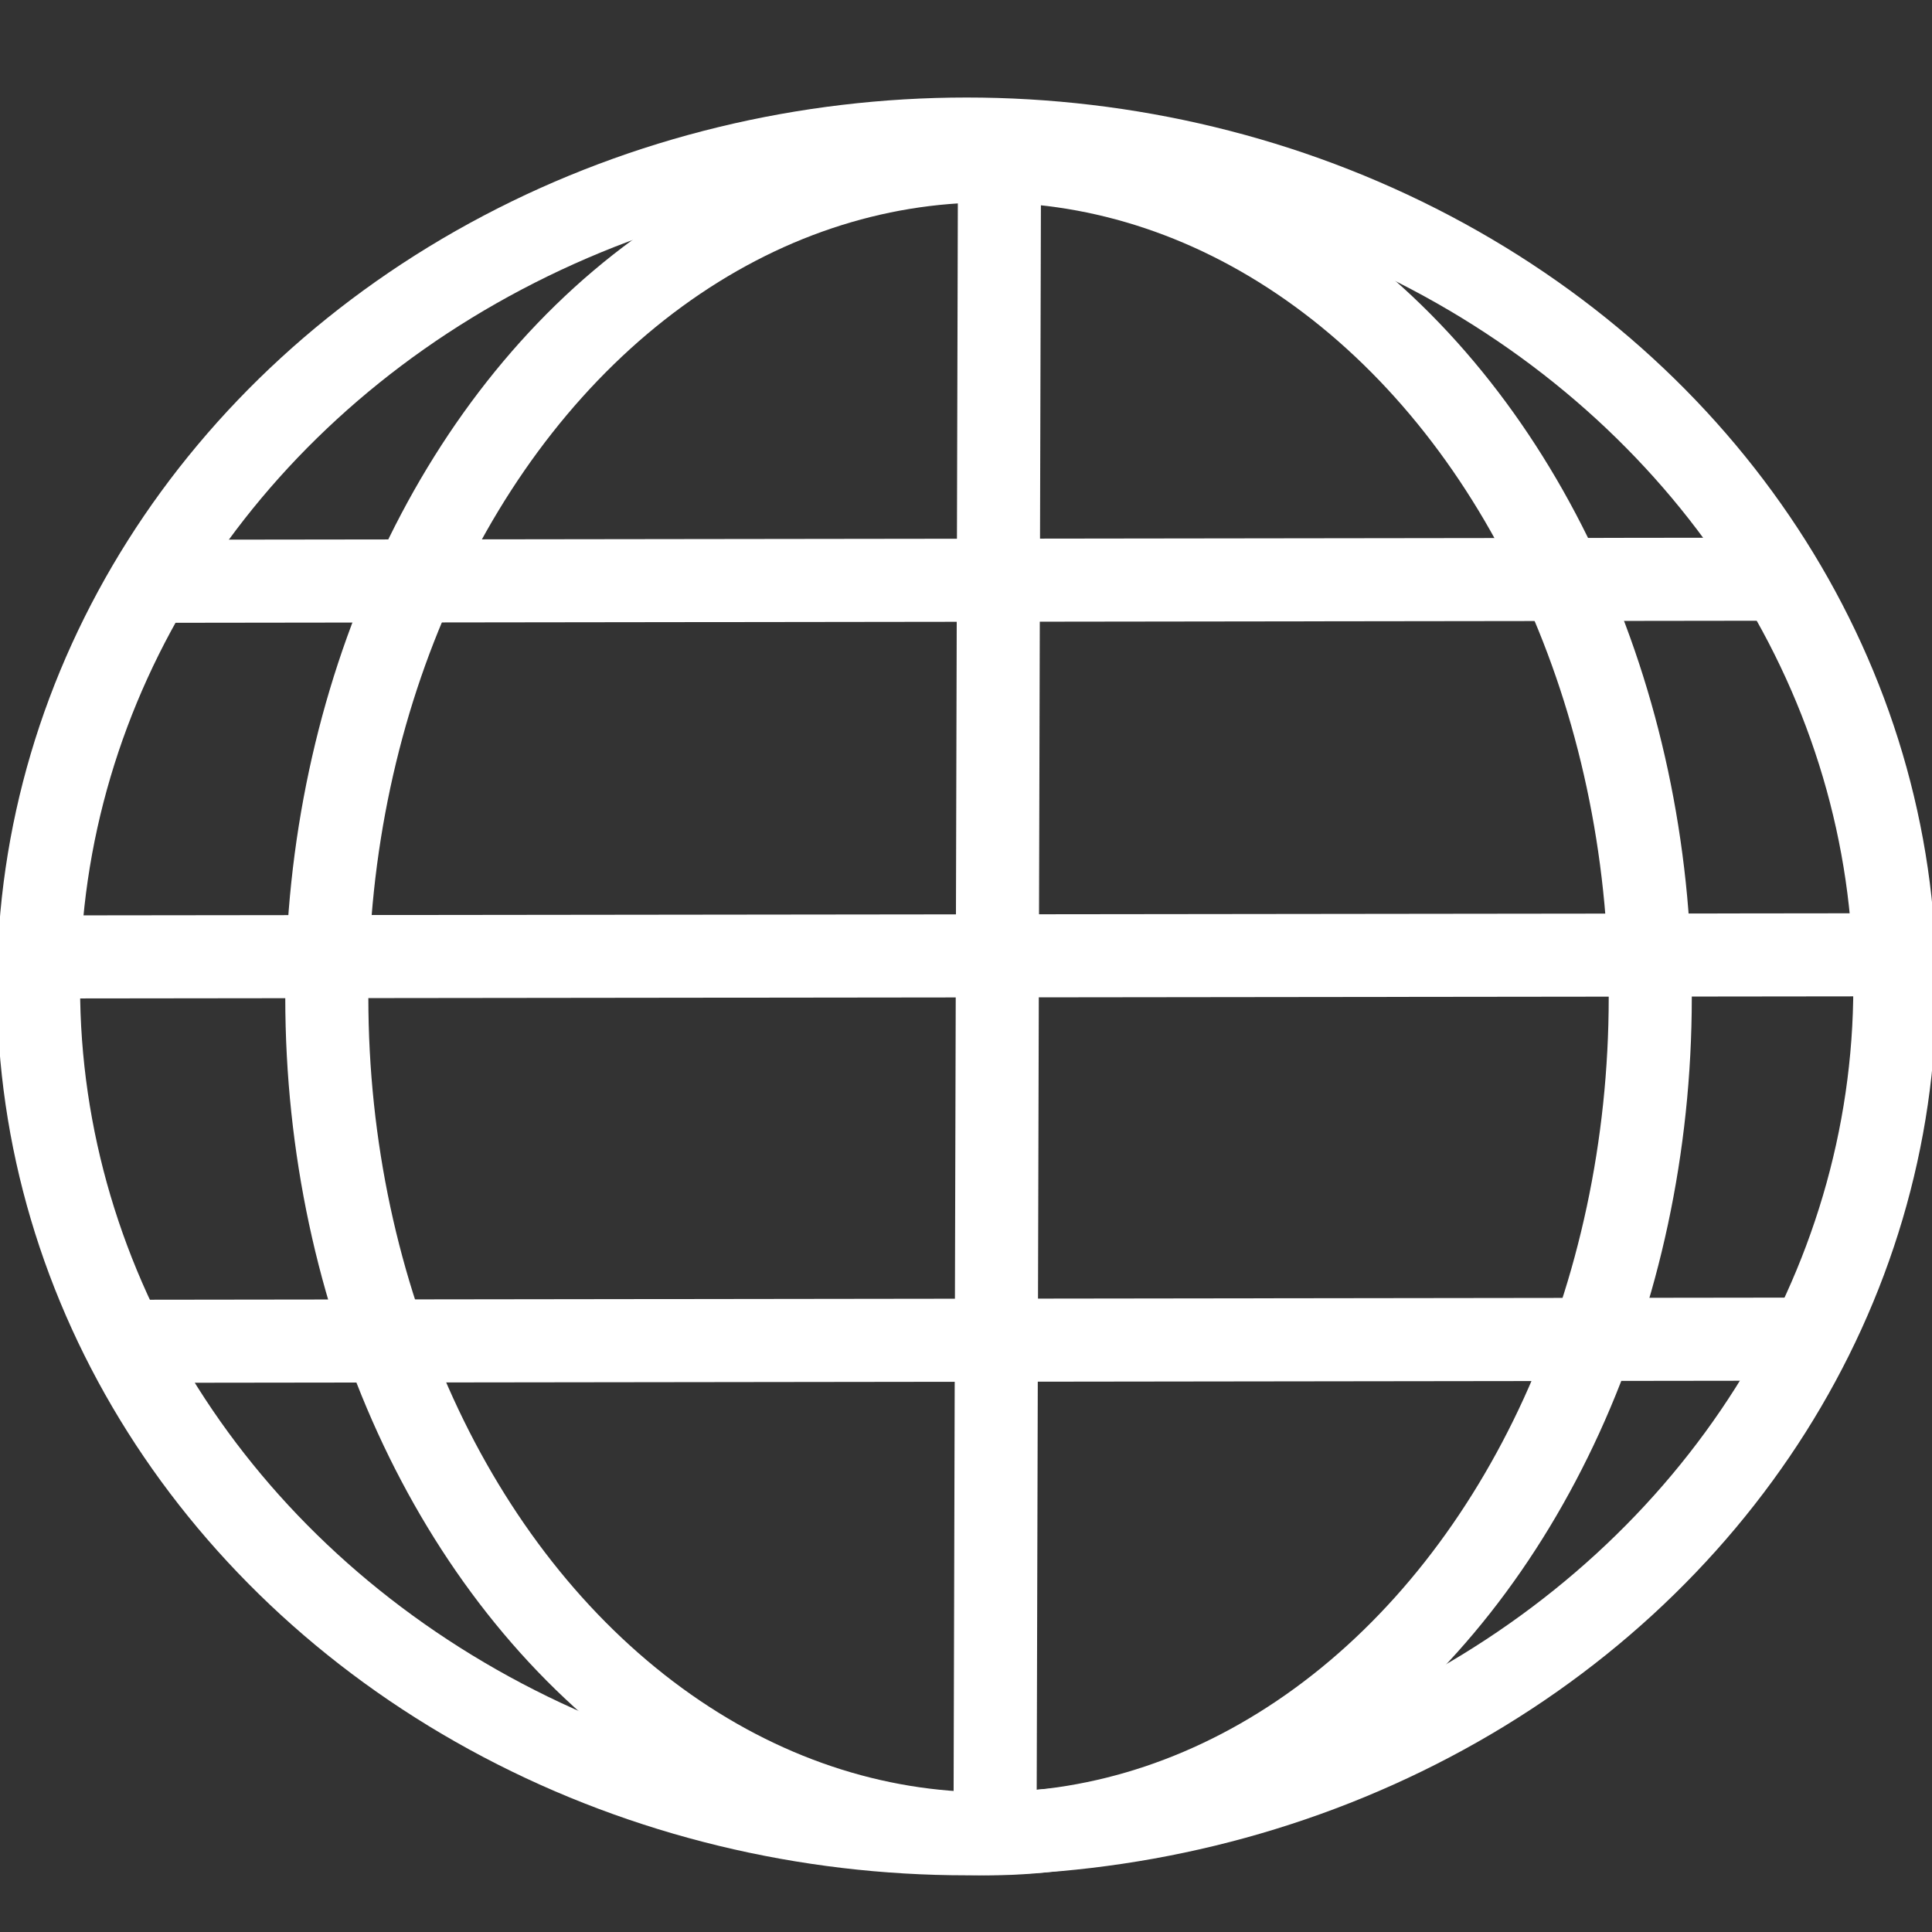 <?xml version="1.0" encoding="UTF-8" standalone="no"?>
<!-- Created with Inkscape (http://www.inkscape.org/) -->

<svg
   xmlns:dc="http://purl.org/dc/elements/1.1/"
   xmlns:cc="http://creativecommons.org/ns#"
   xmlns:rdf="http://www.w3.org/1999/02/22-rdf-syntax-ns#"
   xmlns:svg="http://www.w3.org/2000/svg"
   xmlns="http://www.w3.org/2000/svg"
   xmlns:sodipodi="http://sodipodi.sourceforge.net/DTD/sodipodi-0.dtd"
   xmlns:inkscape="http://www.inkscape.org/namespaces/inkscape"
   width="376mm"
   height="376mm"
   viewBox="0 0 376 376"
   version="1.1"
   id="svg8"
   inkscape:version="0.92.4 5da689c313, 2019-01-14"
   sodipodi:docname="www.svg">
  <rect x="0" y="0" width="376" height="376" fill="#333333" stroke="none"/>
  <defs
     id="defs2" />
  <sodipodi:namedview
     id="base"
     pagecolor="#ffffff"
     bordercolor="#666666"
     borderopacity="1.0"
     inkscape:pageopacity="0.0"
     inkscape:pageshadow="2"
     inkscape:zoom="0.34164211"
     inkscape:cx="1174.5535"
     inkscape:cy="842.52165"
     inkscape:document-units="mm"
     inkscape:current-layer="layer1"
     showgrid="false"
     inkscape:window-width="1280"
     inkscape:window-height="960"
     inkscape:window-x="0"
     inkscape:window-y="27"
     inkscape:window-maximized="1" />
  <g
     inkscape:label="Layer 1"
     inkscape:groupmode="layer"
     id="layer1"
     transform="translate(0,79)">
    <ellipse
       style="opacity:1;fill:none;fill-opacity:1;fill-rule:nonzero;stroke:white;stroke-width:16.168;stroke-miterlimit:4;stroke-dasharray:none;stroke-opacity:1"
       id="path4487"
       cx="188.135"
       cy="112.974"
       rx="180.636"
       ry="164.91" />
    <ellipse
       style="opacity:1;fill:none;fill-opacity:1;fill-rule:nonzero;stroke:white;stroke-width:16.168;stroke-miterlimit:4;stroke-dasharray:none;stroke-opacity:1"
       id="path4489"
       cx="192.385"
       cy="115.099"
       rx="128.783"
       ry="162.785" />
    <path
       style="fill:#006691;fill-opacity:1;stroke:white;stroke-width:16.168;stroke-linecap:butt;stroke-linejoin:miter;stroke-miterlimit:4;stroke-dasharray:none;stroke-opacity:1"
       d="M 194.51,-45.135 193.66,275.334"
       id="path4491"
       inkscape:connector-curvature="0" />
    <path
       style="fill:#006691;fill-opacity:1;stroke:white;stroke-width:16.168;stroke-linecap:butt;stroke-linejoin:miter;stroke-miterlimit:4;stroke-dasharray:none;stroke-opacity:1"
       d="M 30.025,34.126 350.495,33.713"
       id="path4491-3"
       inkscape:connector-curvature="0" />
    <path
       style="fill:#006691;fill-opacity:1;stroke:white;stroke-width:16.168;stroke-linecap:butt;stroke-linejoin:miter;stroke-miterlimit:4;stroke-dasharray:none;stroke-opacity:1"
       d="m 13.849,107.231 353.673,-0.413"
       id="path4491-3-6"
       inkscape:connector-curvature="0" />
    <path
       style="fill:#006691;fill-opacity:1;stroke:white;stroke-width:16.168;stroke-linecap:butt;stroke-linejoin:miter;stroke-miterlimit:4;stroke-dasharray:none;stroke-opacity:1"
       d="M 27.475,182.035 347.945,181.622"
       id="path4491-3-7"
       inkscape:connector-curvature="0" />
  </g>
</svg>
